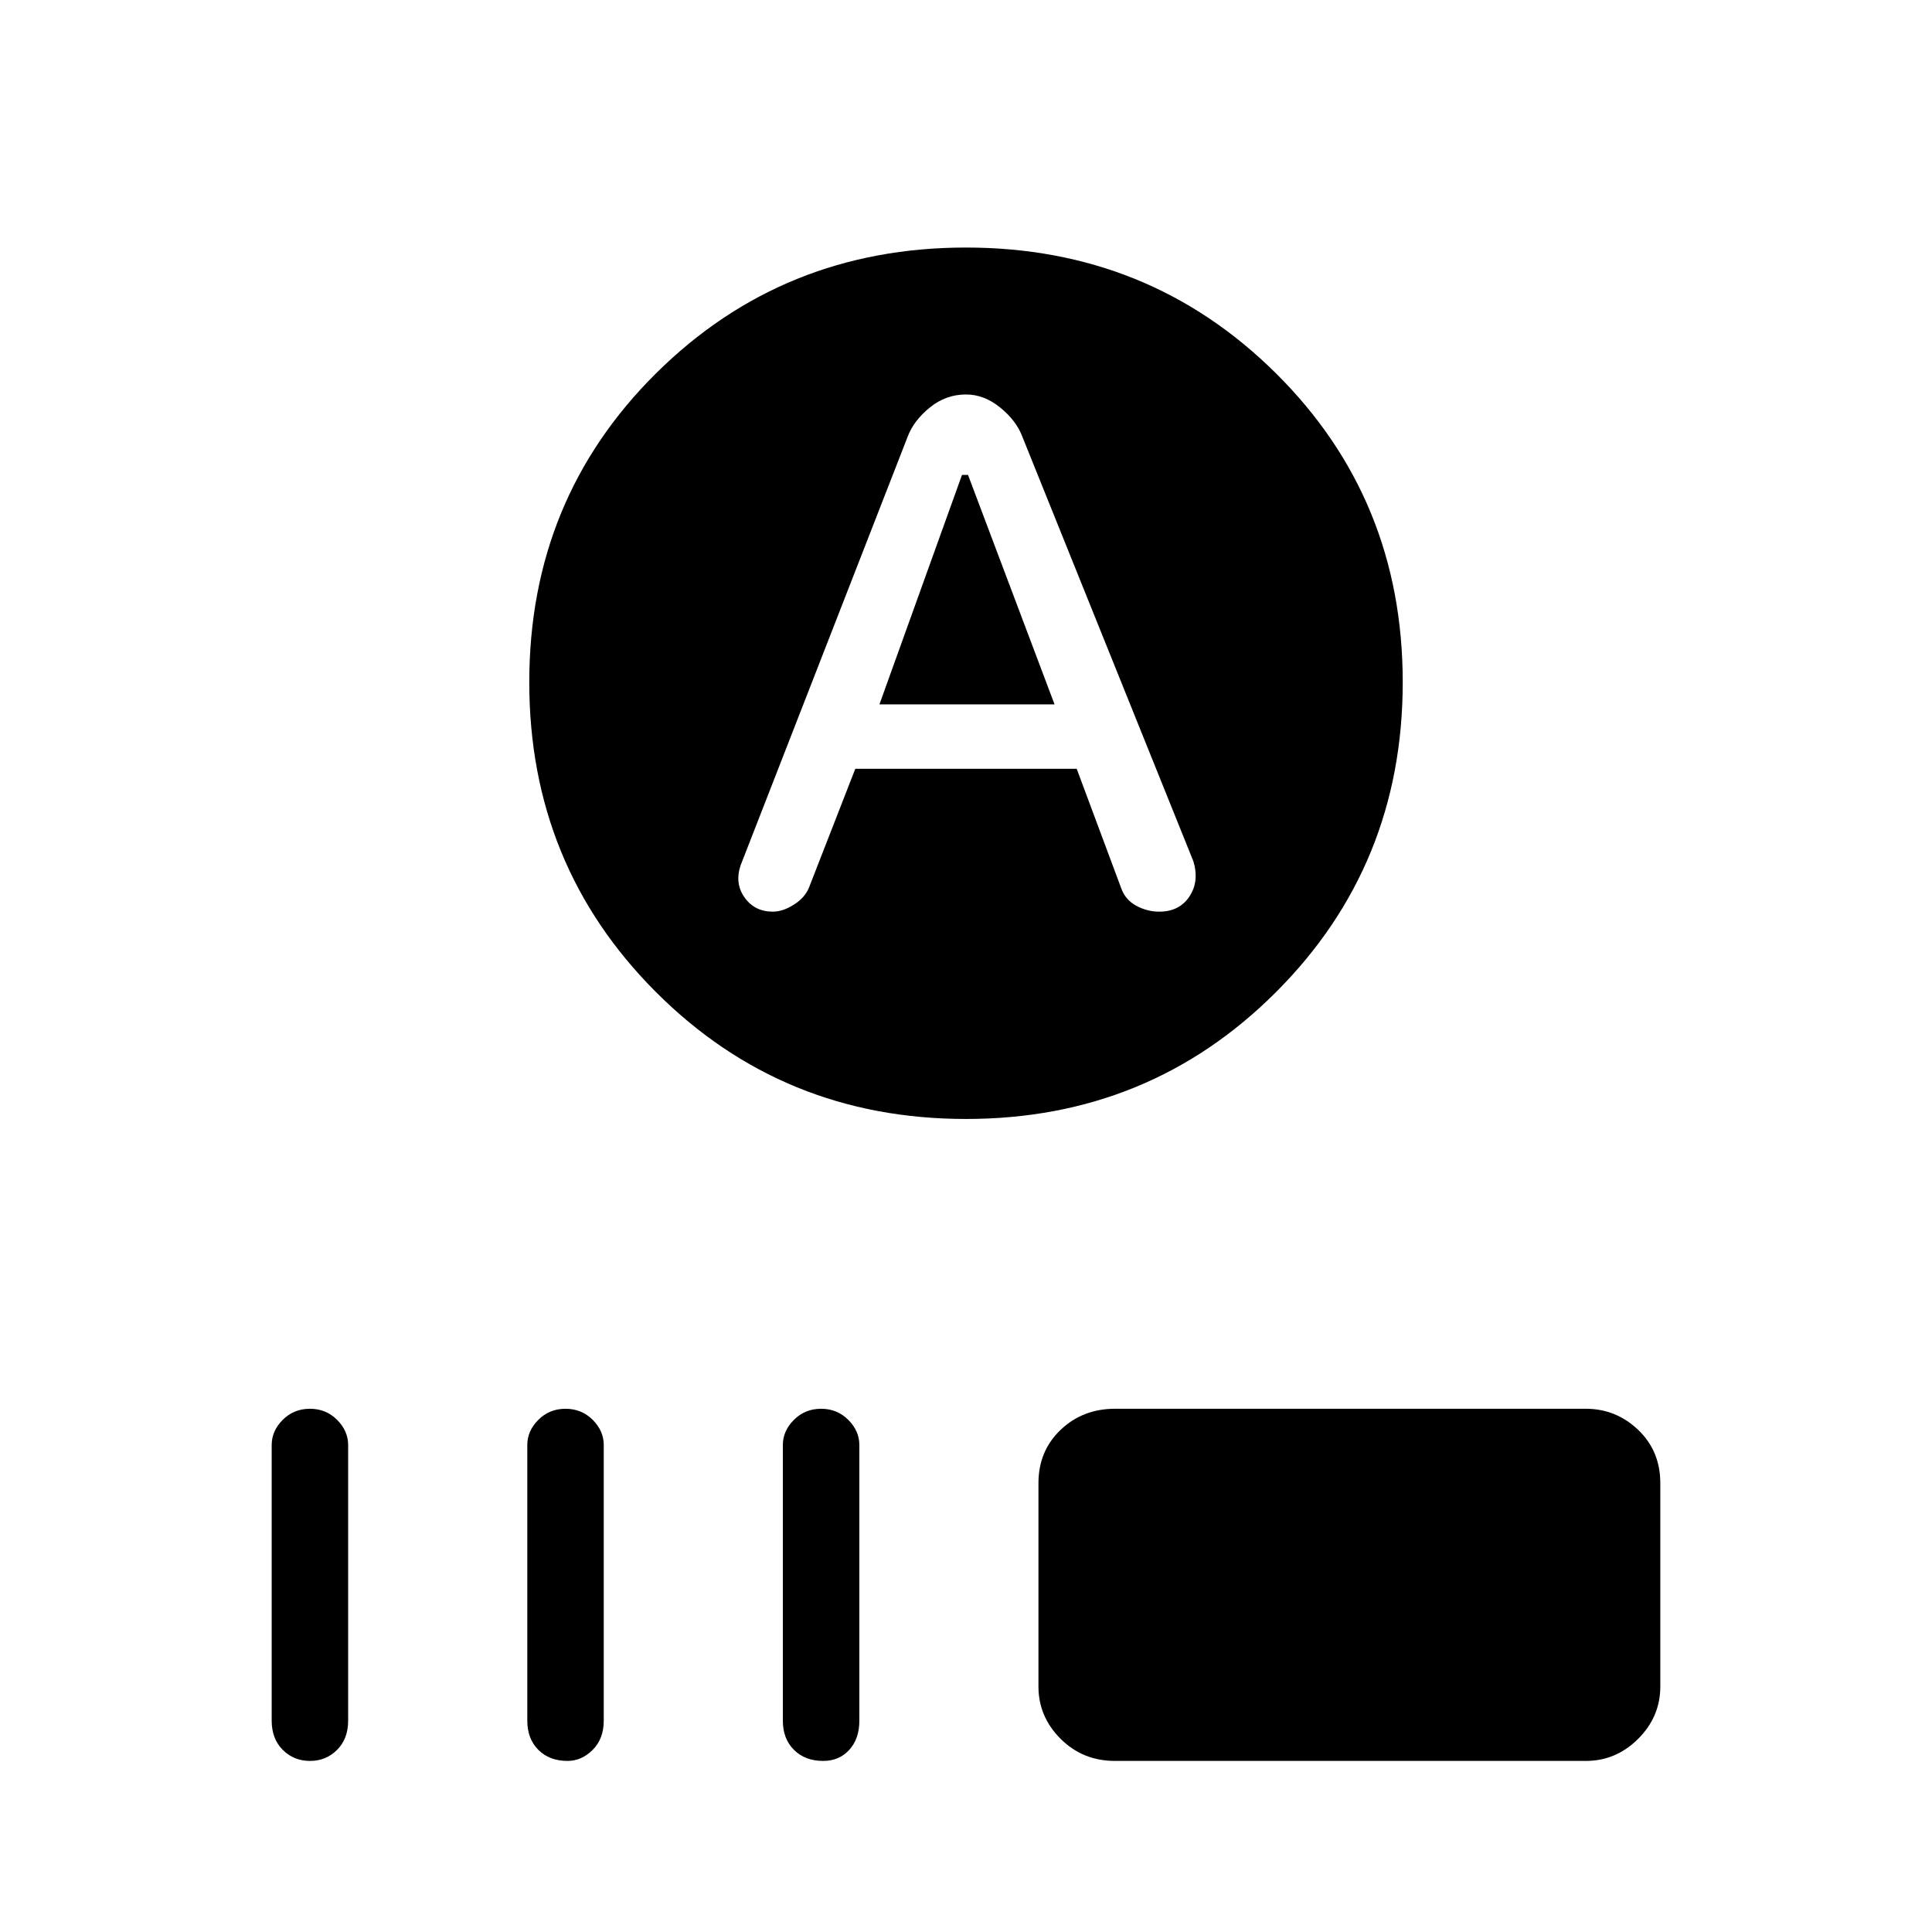 <svg xmlns="http://www.w3.org/2000/svg" height="40" width="40"><path d="M18.208 14.583 19.917 9.833H20.042L21.833 14.583ZM20 23.167Q16.208 23.167 13.583 20.542Q10.958 17.917 10.958 14.125Q10.958 10.333 13.583 7.729Q16.208 5.125 20 5.125Q23.792 5.125 26.417 7.729Q29.042 10.333 29.042 14.125Q29.042 17.917 26.417 20.542Q23.792 23.167 20 23.167ZM16 18.875Q16.208 18.875 16.438 18.729Q16.667 18.583 16.75 18.375L17.708 15.917H22.292L23.208 18.375Q23.292 18.625 23.521 18.75Q23.75 18.875 24 18.875Q24.417 18.875 24.625 18.562Q24.833 18.25 24.708 17.833L21.167 9.042Q21.042 8.708 20.708 8.438Q20.375 8.167 20 8.167Q19.583 8.167 19.25 8.438Q18.917 8.708 18.792 9.042L15.333 17.917Q15.208 18.292 15.417 18.583Q15.625 18.875 16 18.875ZM6.417 36.458Q6.083 36.458 5.854 36.229Q5.625 36 5.625 35.625V29.917Q5.625 29.625 5.854 29.396Q6.083 29.167 6.417 29.167Q6.75 29.167 6.979 29.396Q7.208 29.625 7.208 29.917V35.625Q7.208 36 6.979 36.229Q6.75 36.458 6.417 36.458ZM11.75 36.458Q11.375 36.458 11.146 36.229Q10.917 36 10.917 35.625V29.917Q10.917 29.625 11.146 29.396Q11.375 29.167 11.708 29.167Q12.042 29.167 12.271 29.396Q12.5 29.625 12.5 29.917V35.625Q12.5 36 12.271 36.229Q12.042 36.458 11.75 36.458ZM17.042 36.458Q16.667 36.458 16.438 36.229Q16.208 36 16.208 35.625V29.917Q16.208 29.625 16.438 29.396Q16.667 29.167 17 29.167Q17.333 29.167 17.562 29.396Q17.792 29.625 17.792 29.917V35.625Q17.792 36 17.583 36.229Q17.375 36.458 17.042 36.458ZM23.083 36.458Q22.417 36.458 21.958 36Q21.5 35.542 21.5 34.917V30.708Q21.5 30.042 21.958 29.604Q22.417 29.167 23.083 29.167H32.833Q33.458 29.167 33.917 29.604Q34.375 30.042 34.375 30.708V34.917Q34.375 35.542 33.917 36Q33.458 36.458 32.833 36.458Z"/></svg>